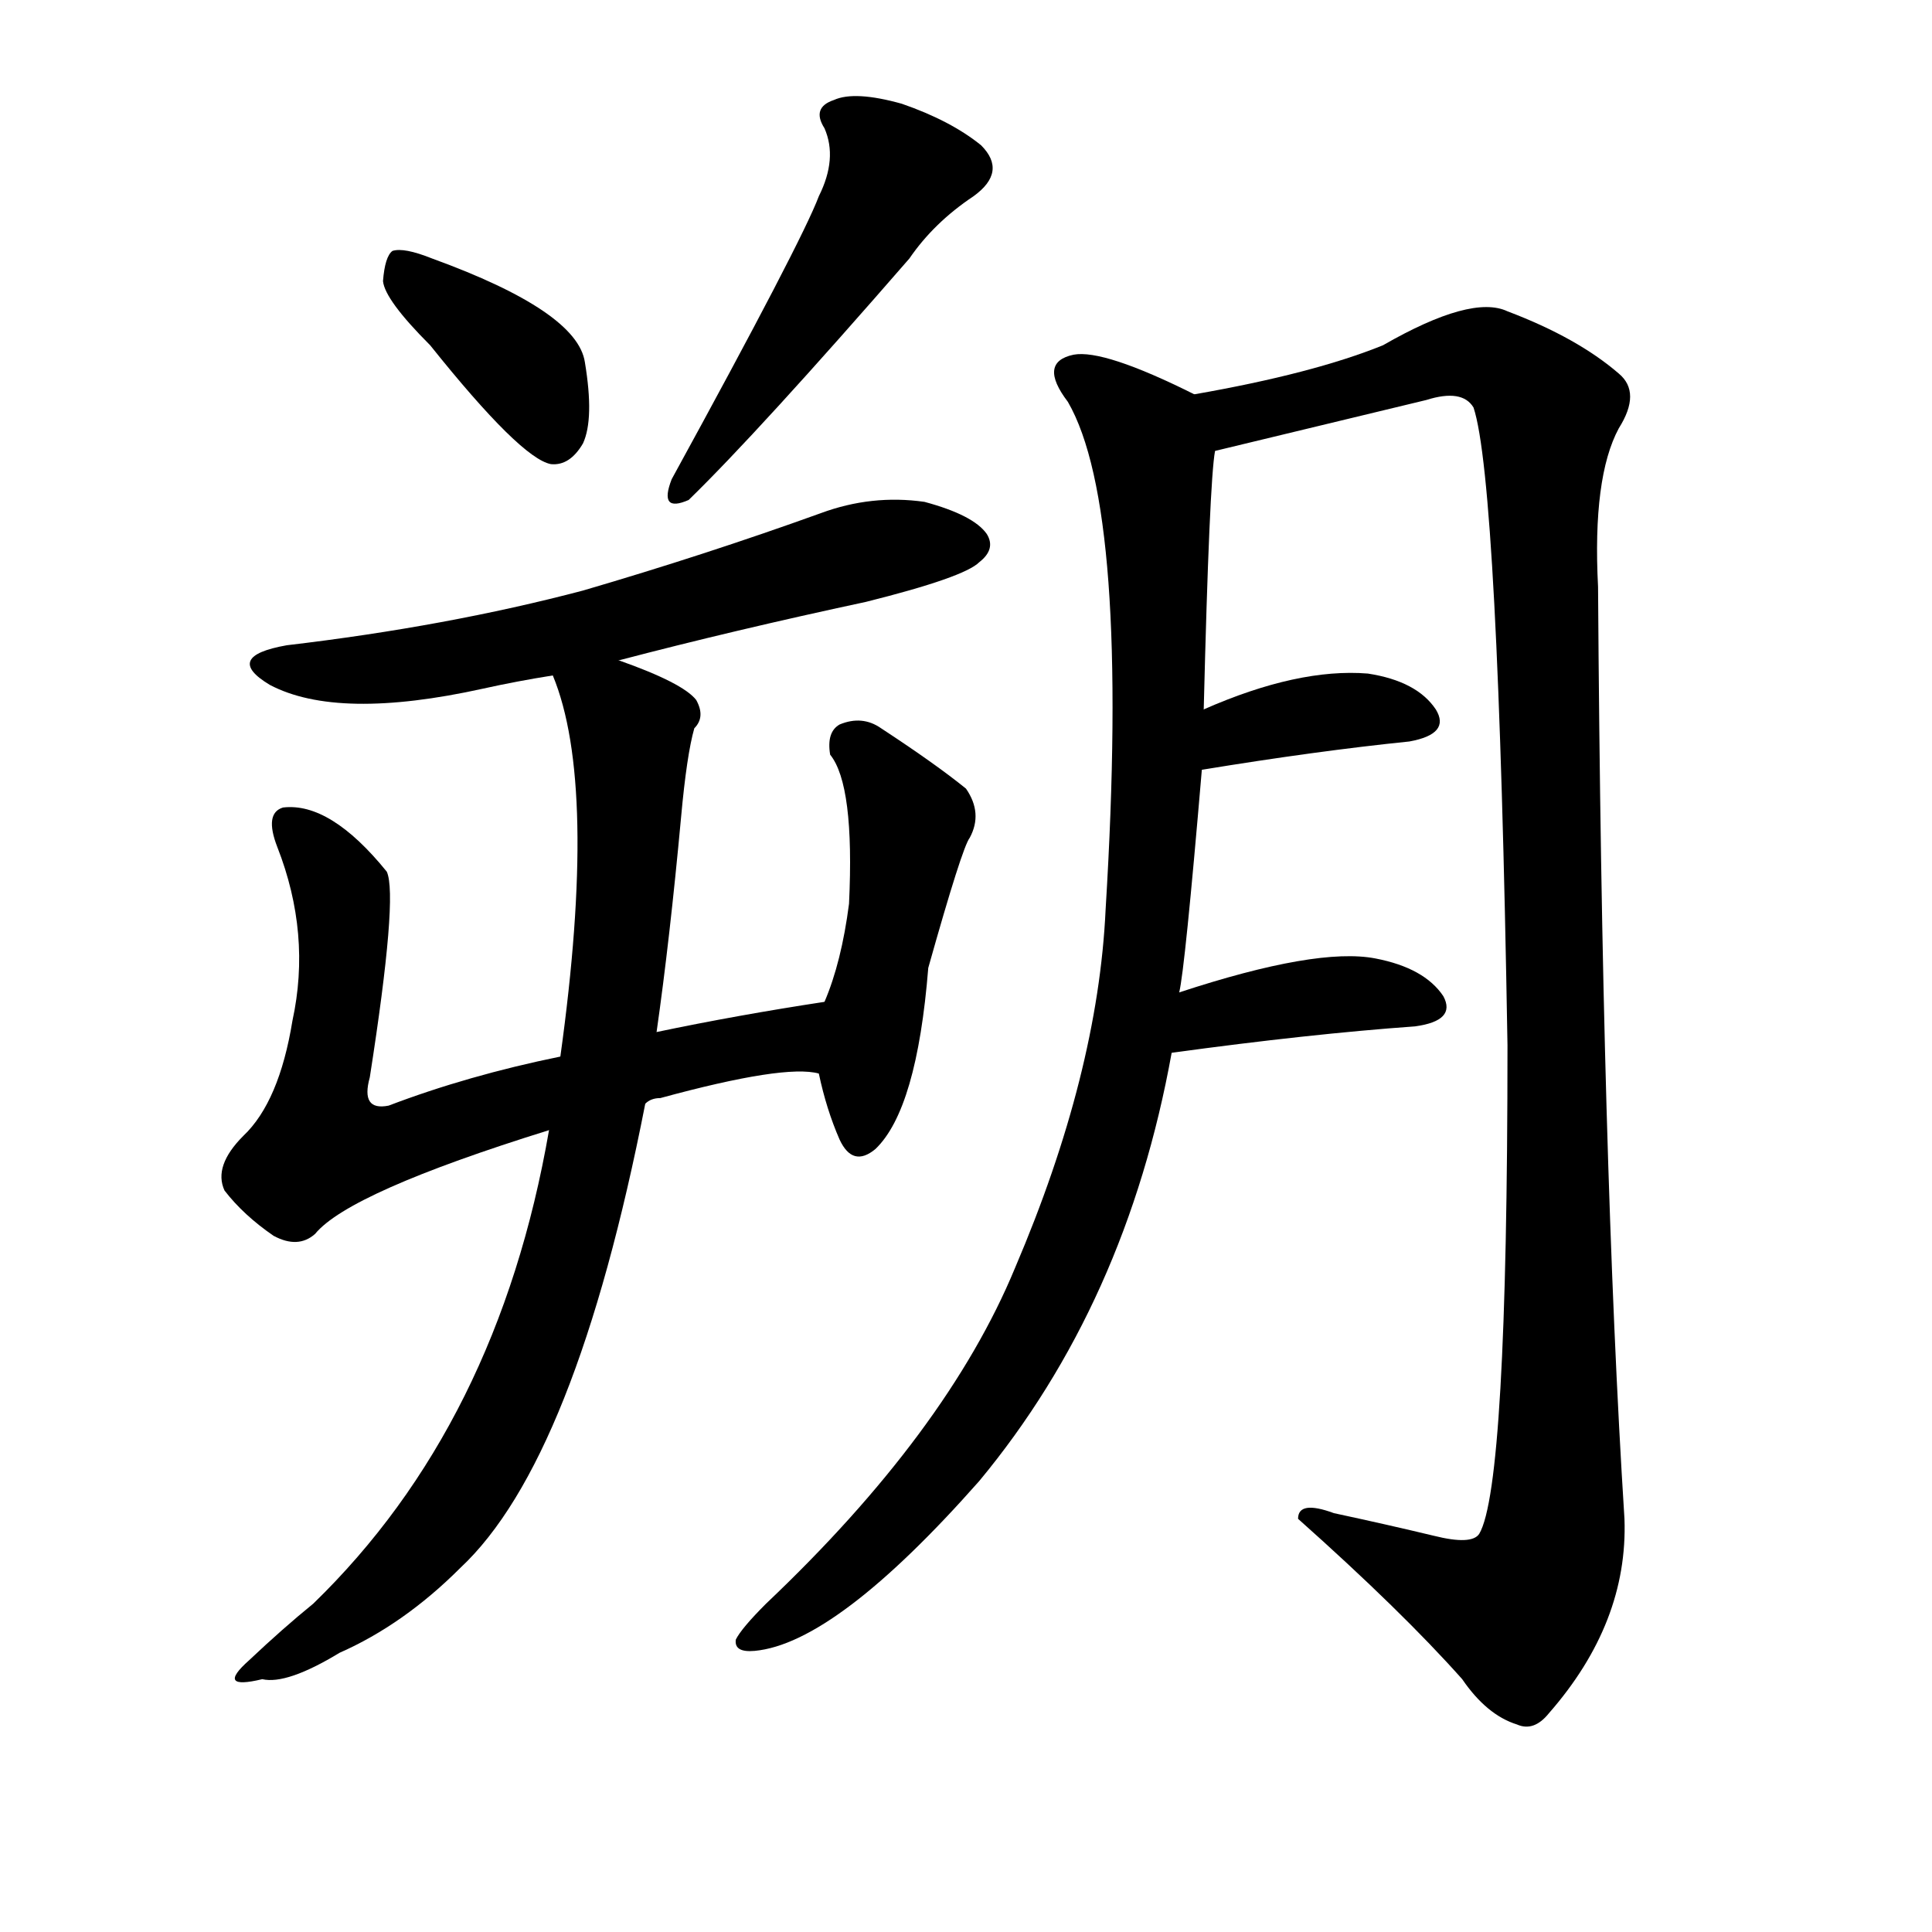 <svg version="1.1" viewBox="0 0 1024 1024" xmlns="http://www.w3.org/2000/svg">
  
  <g transform="scale(1, -1) translate(0, -900)">
    <style type="text/css">
        .origin {display:none;}
        .hide {display:none;}
        .stroke {fill: #000000;}
    </style>

    <path d="M 228 717 Q 276 657 292 654 Q 302 653 309 665 Q 315 678 310 708 Q 306 735 229 763 Q 214 769 208 767 Q 204 764 203 751 Q 204 741 228 717 Z" fill="lightgray" class="stroke"/>
    <path d="M 434 796 Q 425 772 356 646 Q 349 628 365 635 Q 402 671 482 763 Q 495 782 516 796 Q 534 809 520 823 Q 504 836 478 845 Q 453 852 442 847 Q 430 843 437 832 Q 444 816 434 796 Z" fill="lightgray" class="stroke"/>
    <path d="M 328 550 Q 389 566 459 581 Q 511 594 519 602 Q 528 609 523 617 Q 516 627 490 634 Q 462 638 435 628 Q 374 606 309 587 Q 237 568 152 558 Q 118 552 143 537 Q 179 518 256 535 Q 274 539 293 542 L 328 550 Z" fill="lightgray" class="stroke"/>
    <path d="M 342 315 Q 345 318 350 318 Q 416 336 434 331 C 464 329 467 374 437 369 Q 391 362 348 353 L 297 340 Q 248 330 206 314 Q 191 311 196 329 Q 211 425 205 438 Q 175 475 150 472 Q 140 469 147 451 Q 165 405 155 359 Q 148 316 129 298 Q 113 282 119 269 Q 129 256 145 245 Q 158 238 167 246 Q 185 268 291 301 L 342 315 Z" fill="lightgray" class="stroke"/>
    <path d="M 434 331 Q 438 312 445 296 Q 452 281 464 291 Q 486 312 492 387 Q 510 451 514 456 Q 521 469 512 482 Q 496 495 467 514 Q 457 521 445 516 Q 438 512 440 500 Q 453 484 450 421 Q 446 390 437 369 C 430 350 430 350 434 331 Z" fill="lightgray" class="stroke"/>
    <path d="M 291 301 Q 264 145 166 50 Q 150 37 132 20 Q 114 4 139 10 Q 152 7 180 24 Q 214 39 244 69 Q 305 126 342 315 L 348 353 Q 355 402 361 467 Q 364 500 368 514 Q 374 520 369 529 Q 362 538 328 550 C 300 561 285 567 293 542 Q 317 484 297 340 L 291 301 Z" fill="lightgray" class="stroke"/>
    <path d="M 625 374 Q 628 386 637 492 L 638 524 Q 641 645 644 661 C 646 685 646 685 633 691 Q 585 715 569 712 Q 550 708 566 687 Q 599 630 586 418 Q 582 331 538 228 Q 502 141 406 50 Q 393 37 390 31 Q 389 24 400 25 Q 443 29 519 115 Q 597 209 621 342 L 625 374 Z" fill="lightgray" class="stroke"/>
    <path d="M 644 661 L 756 688 Q 775 694 781 684 Q 794 645 799 346 Q 799 112 784 87 Q 780 81 760 86 Q 735 92 707 98 Q 688 105 688 95 Q 743 46 775 10 Q 788 -9 804 -14 Q 813 -18 821 -8 Q 863 40 861 95 Q 849 284 847 589 Q 844 647 858 673 Q 870 692 858 702 Q 836 721 799 735 Q 780 744 733 717 Q 696 702 633 691 C 604 685 615 654 644 661 Z" fill="lightgray" class="stroke"/>
    <path d="M 637 492 Q 698 502 747 507 Q 769 511 761 524 Q 751 539 725 543 Q 688 546 638 524 C 610 512 607 487 637 492 Z" fill="lightgray" class="stroke"/>
    <path d="M 621 342 Q 694 352 750 356 Q 772 359 765 372 Q 755 387 729 392 Q 698 398 625 374 C 596 365 591 338 621 342 Z" fill="lightgray" class="stroke"/></g>
</svg>